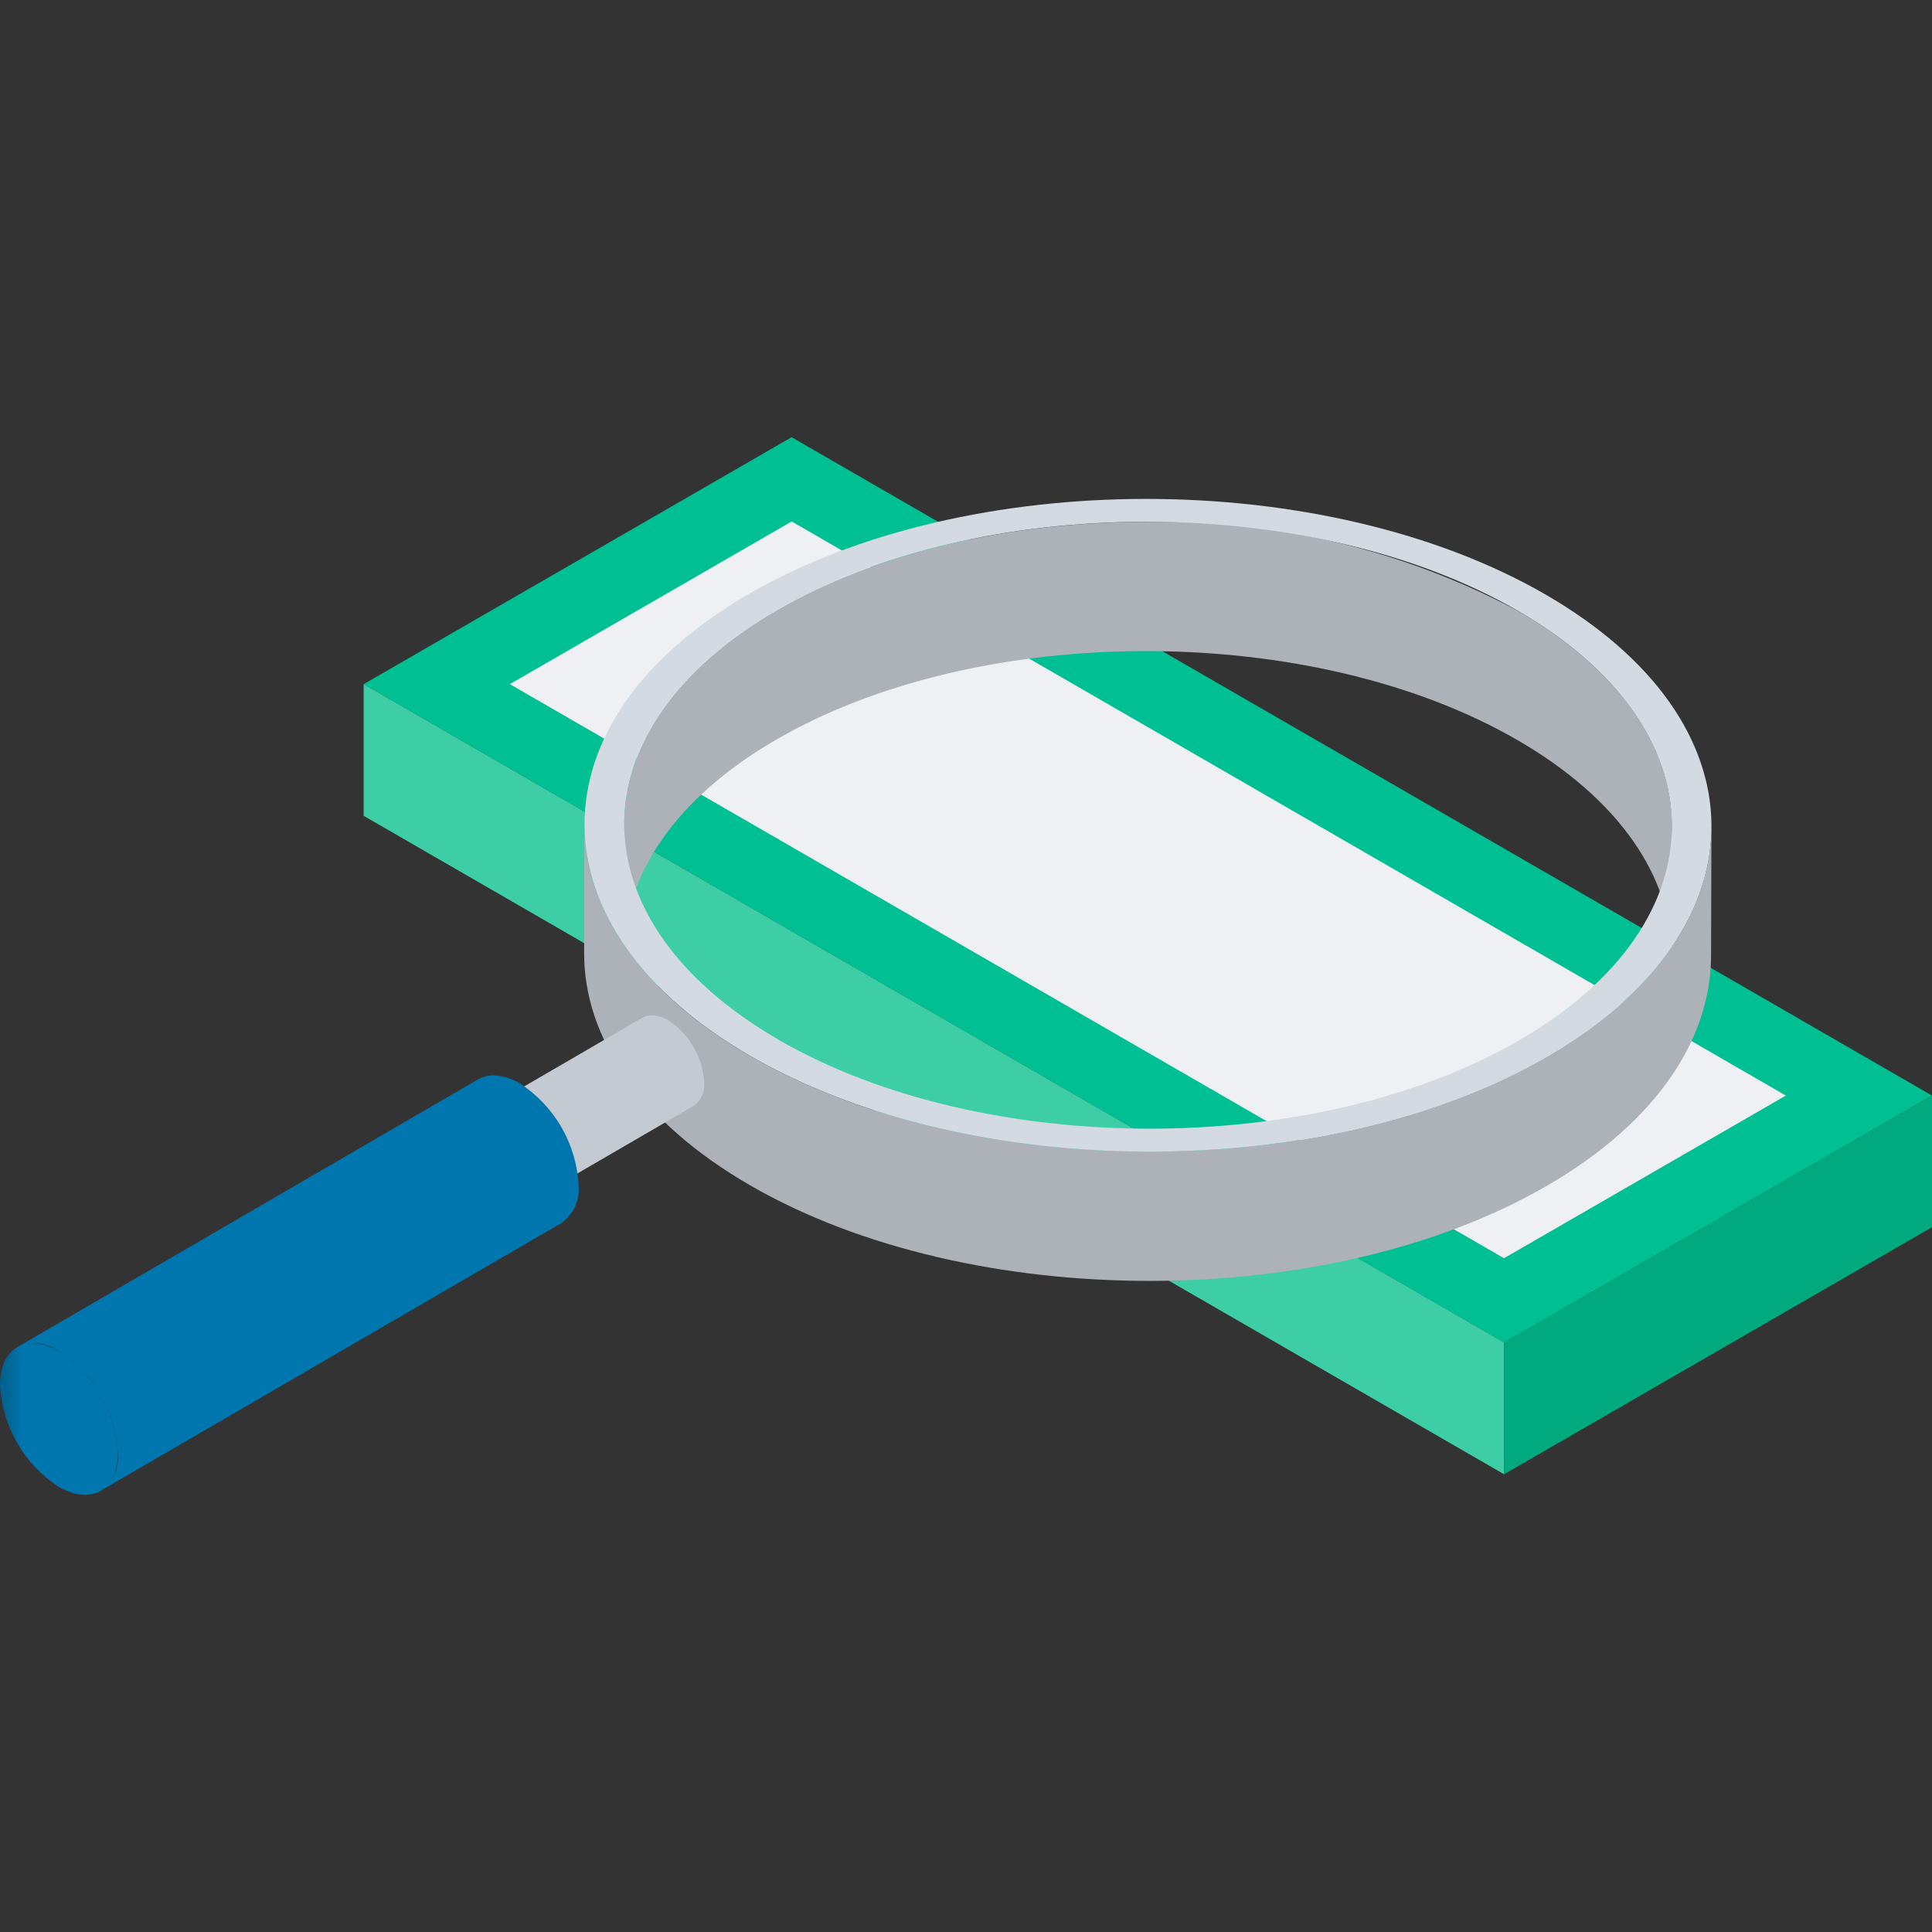 <svg xmlns="http://www.w3.org/2000/svg" xmlns:xlink="http://www.w3.org/1999/xlink" width="85" height="85" viewBox="0 0 85 85">
  <rect x="0" y="0" width="85" height="85" fill="#333333" stroke="none"/>
  <defs>
    <clipPath id="clip-path">
      <path id="패스_2982" data-name="패스 2982" d="M34.15,26.865c-4.449,2.586-6.676,5.977-6.686,9.375l-.016,5.685c.01-3.4,2.237-6.789,6.685-9.374,8.964-5.21,23.6-5.206,32.612,0,4.538,2.62,6.806,6.067,6.8,9.511l.016-5.685c.01-3.443-2.258-6.892-6.8-9.512A33.393,33.393,0,0,0,50.432,22.96c-5.9,0-11.8,1.3-16.282,3.905" fill="none"/>
    </clipPath>
    <linearGradient id="linear-gradient" x1="-0.595" y1="3.248" x2="-0.573" y2="3.248" gradientUnits="objectBoundingBox">
      <stop offset="0" stop-color="#c3cad1"/>
      <stop offset="0.56" stop-color="#b3b9bf"/>
      <stop offset="1" stop-color="#adb2b8"/>
    </linearGradient>
    <clipPath id="clip-path-2">
      <path id="패스_2983" data-name="패스 2983" d="M25.7,41.925c-.011,3.7,2.428,7.411,7.31,10.229,9.7,5.6,25.436,5.6,35.075,0,4.788-2.783,7.184-6.433,7.195-10.088l.017-5.685c-.011,3.655-2.408,7.305-7.2,10.087-9.639,5.6-25.373,5.6-35.075,0-4.881-2.818-7.32-6.527-7.31-10.228Z" fill="none"/>
    </clipPath>
    <linearGradient id="linear-gradient-2" x1="-0.518" y1="2.267" x2="-0.498" y2="2.267" xlink:href="#linear-gradient"/>
    <clipPath id="clip-path-3">
      <rect id="사각형_3199" data-name="사각형 3199" width="85" height="85" fill="none"/>
    </clipPath>
    <clipPath id="clip-path-4">
      <path id="패스_2985" data-name="패스 2985" d="M28.262,44.776,20.889,49.06a1.124,1.124,0,0,1,1.132.112,3.5,3.5,0,0,1,1.587,2.749,1.11,1.11,0,0,1-.465,1.02l7.374-4.285a1.113,1.113,0,0,0,.465-1.02A3.5,3.5,0,0,0,29.4,44.887a1.451,1.451,0,0,0-.714-.218.831.831,0,0,0-.419.107" fill="none"/>
    </clipPath>
    <linearGradient id="linear-gradient-3" x1="-2.069" y1="4.876" x2="-1.97" y2="4.876" gradientUnits="objectBoundingBox">
      <stop offset="0" stop-color="#adb2b8"/>
      <stop offset="0.44" stop-color="#b3b9bf"/>
      <stop offset="1" stop-color="#c3cad1"/>
    </linearGradient>
    <clipPath id="clip-path-5">
      <path id="패스_2986" data-name="패스 2986" d="M20.425,50.082a3.493,3.493,0,0,0,1.586,2.748c.88.508,1.594.1,1.6-.909a3.5,3.5,0,0,0-1.587-2.749,1.454,1.454,0,0,0-.714-.219c-.522,0-.88.413-.882,1.129" fill="none"/>
    </clipPath>
    <linearGradient id="linear-gradient-4" x1="-6.402" y1="8.21" x2="-6.088" y2="8.21" xlink:href="#linear-gradient-3"/>
    <clipPath id="clip-path-6">
      <path id="패스_2987" data-name="패스 2987" d="M21.034,47.487.758,59.27a1.821,1.821,0,0,1,1.838.18,5.7,5.7,0,0,1,2.586,4.477,1.812,1.812,0,0,1-.758,1.663L24.7,53.807a1.814,1.814,0,0,0,.757-1.662,5.7,5.7,0,0,0-2.584-4.479,2.362,2.362,0,0,0-1.16-.354,1.337,1.337,0,0,0-.68.175" fill="none"/>
    </clipPath>
    <linearGradient id="linear-gradient-5" x1="-0.031" y1="2.062" x2="0.01" y2="2.062" gradientUnits="objectBoundingBox">
      <stop offset="0" stop-color="#00618e"/>
      <stop offset="0.007" stop-color="#00618e"/>
      <stop offset="0.373" stop-color="#006695"/>
      <stop offset="0.938" stop-color="#0074ab"/>
      <stop offset="0.995" stop-color="#0076ae"/>
      <stop offset="1" stop-color="#0076ae"/>
    </linearGradient>
    <clipPath id="clip-path-7">
      <path id="패스_2988" data-name="패스 2988" d="M0,60.936a5.7,5.7,0,0,0,2.579,4.475c1.431.826,2.6.161,2.6-1.484A5.7,5.7,0,0,0,2.6,59.45,2.342,2.342,0,0,0,1.438,59.1C.588,59.1,0,59.771,0,60.936" fill="none"/>
    </clipPath>
    <linearGradient id="linear-gradient-6" x1="0.001" y1="3.621" x2="0.193" y2="3.621" xlink:href="#linear-gradient-5"/>
  </defs>
  <g id="icon_온라인비지니스" transform="translate(0)">
    <path id="패스_2978" data-name="패스 2978" d="M16,30.1,66.173,59.071,85,48.2,34.827,19.235Z" fill="#00bf93"/>
    <path id="패스_2979" data-name="패스 2979" d="M22.431,30.1l12.4-7.157L78.57,48.2l-12.4,7.157Z" fill="#eef0f3"/>
    <path id="패스_2980" data-name="패스 2980" d="M66.173,59.068,16,30.1v5.793L66.173,64.861Z" fill="#3ecea5"/>
    <path id="패스_2981" data-name="패스 2981" d="M66.173,59.068v5.793L85,53.991V48.2Z" fill="#00aa7e"/>
    <g id="그룹_6297" data-name="그룹 6297">
      <g id="그룹_6296" data-name="그룹 6296" clip-path="url(#clip-path)">
        <rect id="사각형_3197" data-name="사각형 3197" width="46.119" height="19.102" transform="translate(27.448 22.96)" fill="url(#linear-gradient)"/>
      </g>
    </g>
    <g id="그룹_6299" data-name="그룹 6299">
      <g id="그룹_6298" data-name="그룹 6298" clip-path="url(#clip-path-2)">
        <rect id="사각형_3198" data-name="사각형 3198" width="49.608" height="21.515" transform="translate(25.691 36.24)" fill="url(#linear-gradient-2)"/>
      </g>
    </g>
    <g id="그룹_6301" data-name="그룹 6301">
      <g id="그룹_6300" data-name="그룹 6300" clip-path="url(#clip-path-3)">
        <path id="패스_2984" data-name="패스 2984" d="M67.989,26.152c9.7,5.6,9.753,14.715.114,20.316s-25.373,5.6-35.075,0-9.752-14.715-.115-20.317,25.373-5.6,35.076,0m-33.727,19.6c9.016,5.206,23.647,5.209,32.606,0s8.909-13.684-.108-18.89-23.647-5.209-32.611,0-8.9,13.68.113,18.886" fill="#d3dae2"/>
      </g>
    </g>
    <g id="그룹_6303" data-name="그룹 6303">
      <g id="그룹_6302" data-name="그룹 6302" clip-path="url(#clip-path-4)">
        <rect id="사각형_3200" data-name="사각형 3200" width="10.095" height="8.272" transform="translate(20.889 44.669)" fill="url(#linear-gradient-3)"/>
      </g>
    </g>
    <g id="그룹_6305" data-name="그룹 6305">
      <g id="그룹_6304" data-name="그룹 6304" clip-path="url(#clip-path-5)">
        <rect id="사각형_3201" data-name="사각형 3201" width="3.19" height="4.385" transform="translate(20.421 48.953)" fill="url(#linear-gradient-4)"/>
      </g>
    </g>
    <g id="그룹_6307" data-name="그룹 6307">
      <g id="그룹_6306" data-name="그룹 6306" clip-path="url(#clip-path-6)">
        <rect id="사각형_3202" data-name="사각형 3202" width="24.705" height="18.278" transform="translate(0.758 47.312)" fill="url(#linear-gradient-5)"/>
      </g>
    </g>
    <g id="그룹_6309" data-name="그룹 6309">
      <g id="그룹_6308" data-name="그룹 6308" clip-path="url(#clip-path-7)">
        <rect id="사각형_3203" data-name="사각형 3203" width="5.192" height="7.141" transform="translate(-0.005 59.096)" fill="url(#linear-gradient-6)"/>
      </g>
    </g>
  </g>
</svg>
